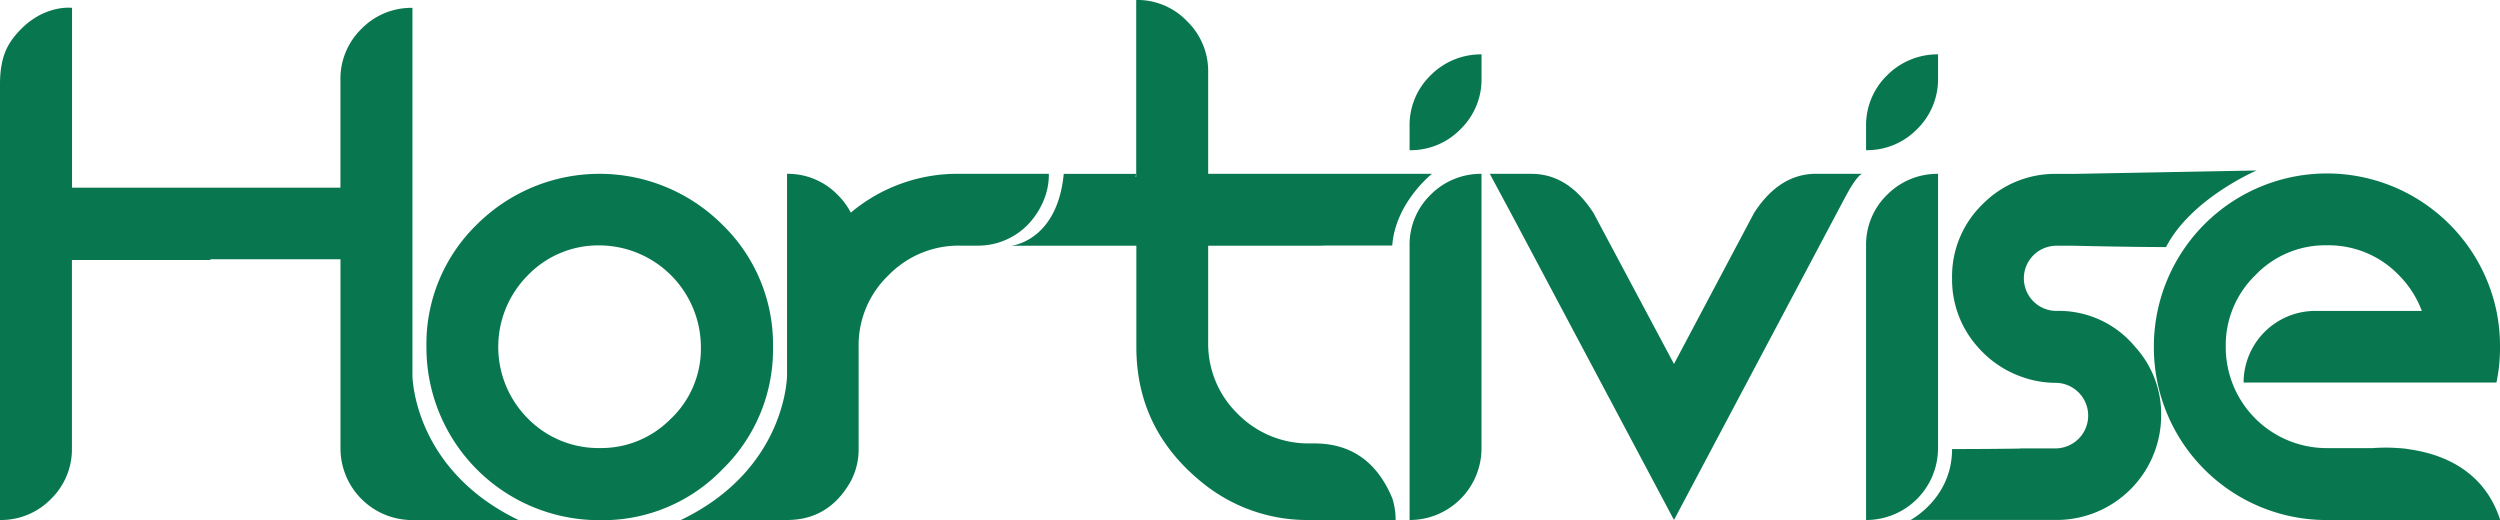 <svg xmlns="http://www.w3.org/2000/svg" viewBox="0 0 735.82 153.05"><defs><style>.cls-1{fill:#087750;}</style></defs><title>Logo_1</title><g id="Layer_2" data-name="Layer 2"><g id="Layer_1-2" data-name="Layer 1"><path class="cls-1" d="M227.52,102.1a49.07,49.07,0,0,0-15-36.06,51.13,51.13,0,0,0-72.12,0,49,49,0,0,0-14.89,36.06,50.84,50.84,0,0,0,51.05,51,48.92,48.92,0,0,0,36-14.89A49.23,49.23,0,0,0,227.52,102.1Zm-30,21.07a28.65,28.65,0,0,1-21,8.7,29.1,29.1,0,0,1-21.17-8.7,29.86,29.86,0,0,1,0-42.14,28.8,28.8,0,0,1,21.17-8.8,30,30,0,0,1,29.77,29.87A28.41,28.41,0,0,1,197.54,123.17Z"/><path class="cls-1" d="M307.65,57.76a19.67,19.67,0,0,0,1.05-6.6H282.6a48.77,48.77,0,0,0-32.18,11.42,21.34,21.34,0,0,0-3.88-5.24,20.42,20.42,0,0,0-14.89-6.18v59.27s0,27.59-31.24,42.62h31.24c8.18,0,14.47-3.78,18.77-11.43a20.15,20.15,0,0,0,2.3-9.64V102.1A28.43,28.43,0,0,1,261.53,81a28.73,28.73,0,0,1,21.07-8.7h4.93a20.52,20.52,0,0,0,15-6.18A23.06,23.06,0,0,0,307.65,57.76Z"/><path class="cls-1" d="M386.84,130.51h-1.36a29.16,29.16,0,0,1-21.18-8.7,28.75,28.75,0,0,1-8.7-21.07V72.32h32.32c.72,0,1.39,0,2.05-.06h19.81c.94-12.64,11.69-21.1,11.69-21.1h-7.15v0H355.6v-30a20.42,20.42,0,0,0-6.18-14.88,20.2,20.2,0,0,0-15-6.29V52l-.21.05.21-.87H313.09c-1.82,19-14.27,21.09-15.63,21.15h37V102.1c0,16.67,6.81,30.19,20.44,40.78a48.94,48.94,0,0,0,30.61,10.17h25.26a20.73,20.73,0,0,0-.94-6.29C405.4,136,397.74,130.51,386.84,130.51Z"/><path class="cls-1" d="M414.88,37.08v7.13a20.49,20.49,0,0,0,15-6.19,20.46,20.46,0,0,0,6.18-14.88V16a20.85,20.85,0,0,0-15,6.18A20.42,20.42,0,0,0,414.88,37.08Z"/><path class="cls-1" d="M414.88,72.23v80.82a21.12,21.12,0,0,0,21.17-21.18V51.16a20.81,20.81,0,0,0-15,6.18A20.42,20.42,0,0,0,414.88,72.23Z"/><path class="cls-1" d="M570.42,23.14V16a20.87,20.87,0,0,0-15,6.18,20.42,20.42,0,0,0-6.18,14.89v7.13a20.49,20.49,0,0,0,15-6.19A20.46,20.46,0,0,0,570.42,23.14Z"/><path class="cls-1" d="M570.42,131.87V51.16a20.83,20.83,0,0,0-15,6.18,20.42,20.42,0,0,0-6.18,14.89v80.82a21.12,21.12,0,0,0,21.17-21.18Z"/><path class="cls-1" d="M605.27,91.51a9.59,9.59,0,1,1,0-19.18h5.14s16.38.39,27.12.39c7.37-14.32,26.65-22.54,26.65-22.54l-53.77,1h-5.14a29.88,29.88,0,0,0-21.81,9,29.54,29.54,0,0,0-8.91,21.7,29.73,29.73,0,0,0,7.55,20.23,30.67,30.67,0,0,0,13.52,9,29.76,29.76,0,0,0,9.65,1.57,9.65,9.65,0,0,1,0,19.29h-9.65c-.46,0-.92,0-1.37.06-3.94.06-10.84.14-19.7.14,0,14.53-12.22,20.87-12.22,20.87h42.94a30.8,30.8,0,0,0,30.82-30.72,29.35,29.35,0,0,0-7.66-20.23A29.1,29.1,0,0,0,605.27,91.51Z"/><path class="cls-1" d="M297.46,72.31h0Z"/><path class="cls-1" d="M121.39,110.43V2.31a20.49,20.49,0,0,0-15,6.18,20.49,20.49,0,0,0-6.19,15V55.24h-79V2.31S11.46,1,3.59,11.59C2.81,12.82,0,16.14,0,24.67V153.05a20.49,20.49,0,0,0,15-6.19A20.42,20.42,0,0,0,21.17,132V76.52H61.9v-.21h38.31V132a21.13,21.13,0,0,0,21.18,21.07h31.25C121.39,138,121.39,110.43,121.39,110.43Z"/><path class="cls-1" d="M533.53,51.16v0c-6.85.37-12.57,4.23-17.24,11.48L492.7,107.12,469,62.67c-4.93-7.64-11-11.51-18.24-11.51H438.49l6.44,12,47.77,89.88,50.51-95.23c3.39-6.39,4.85-6.66,4.85-6.66Z"/><path class="cls-1" d="M709.16,132.25a23.58,23.58,0,0,0-3.19-.36,50.54,50.54,0,0,0-7.58,0H684.88A29.72,29.72,0,0,1,655.1,102.1,28.72,28.72,0,0,1,663.81,81a28.39,28.39,0,0,1,21.07-8.8A28.71,28.71,0,0,1,706,80.93a29.67,29.67,0,0,1,6.81,10.58H681.42a21.12,21.12,0,0,0-21.07,21.07h74.42a48.26,48.26,0,0,0,1.05-10.48,50,50,0,0,0-1.05-10.59A50.75,50.75,0,0,0,720.94,66a50.95,50.95,0,0,0-87,36.06,50.82,50.82,0,0,0,51,51h50.94C731.16,138.29,718.66,133.6,709.16,132.25Z"/></g></g></svg>